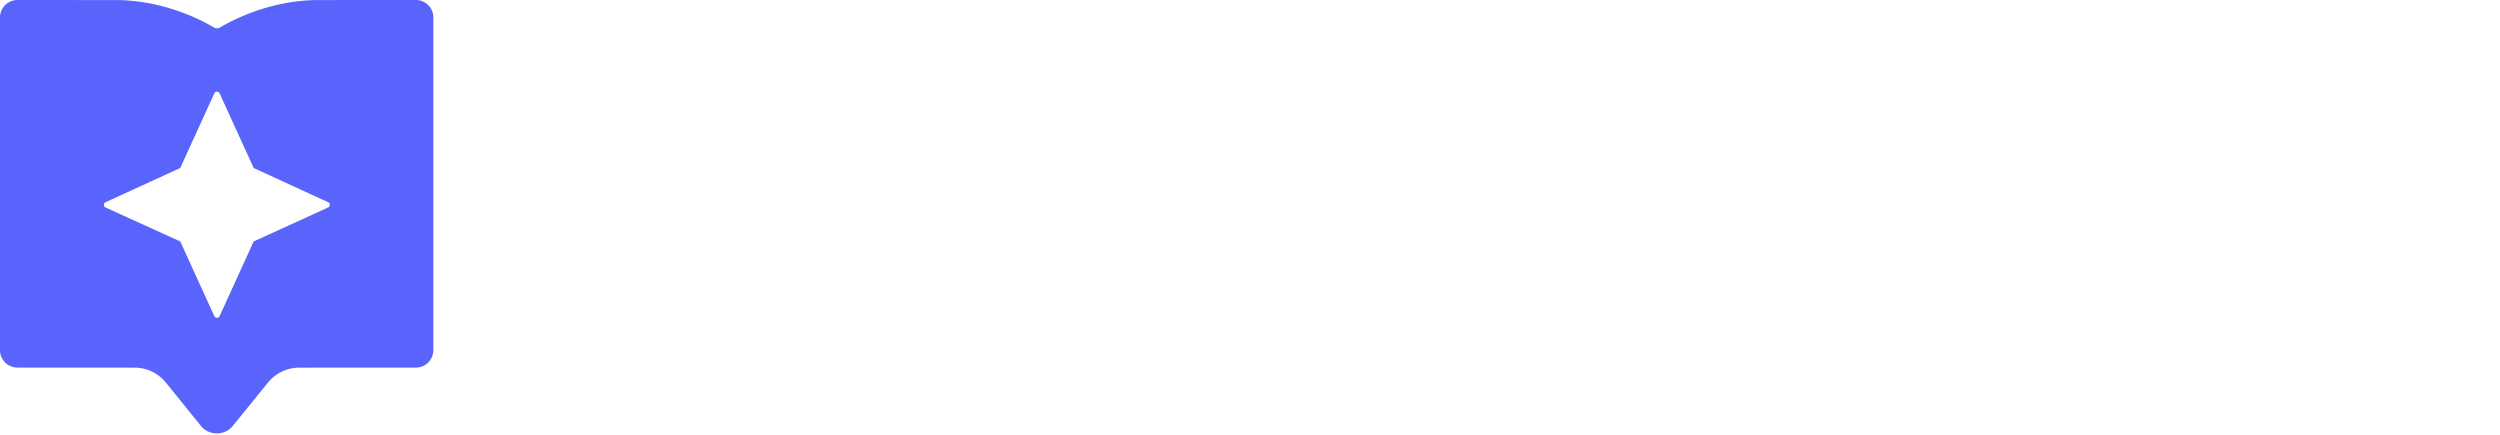 <svg xmlns="http://www.w3.org/2000/svg" viewBox="0 0 598 104" fill-rule="evenodd" clip-rule="evenodd" stroke-linejoin="round" stroke-miterlimit="2"><path d="M12.86 87.931H4.176a4.178 4.178 0 01-4.176-4.176V4.175A4.178 4.178 0 014.175 0h8.686c.073 0 .147.002.22.005 2.562.004 7.043.007 14.483.007 11.69 0 20.89 4.939 23.551 6.53a1.444 1.444 0 001.561 0c2.666-1.59 11.886-6.53 23.551-6.53l14.437-.01C90.708 0 90.752 0 90.797 0h8.685a4.178 4.178 0 014.176 4.176v79.58a4.178 4.178 0 01-4.176 4.175h-8.685c-.042 0-.084 0-.126-.002l-19.082.01a9.636 9.636 0 00-7.475 3.56l-8.693 10.7a5.016 5.016 0 01-7.101 0l-8.642-10.684a9.636 9.636 0 00-7.488-3.576l-19.203-.01a3.777 3.777 0 01-.126.002zm39.036-66.013c-.273 0-.52.16-.633.407l-8.15 17.862s-13.449 6.16-17.863 8.18a.697.697 0 00.001 1.266l17.862 8.12 8.15 17.862c.113.247.36.406.633.406h.025a.696.696 0 00.607-.406l8.15-17.862 17.796-8.12a.694.694 0 00.002-1.265l-17.797-8.181-8.15-17.862a.696.696 0 00-.608-.406h-.025z" fill="#5864fb" fill-rule="nonzero"/></svg>